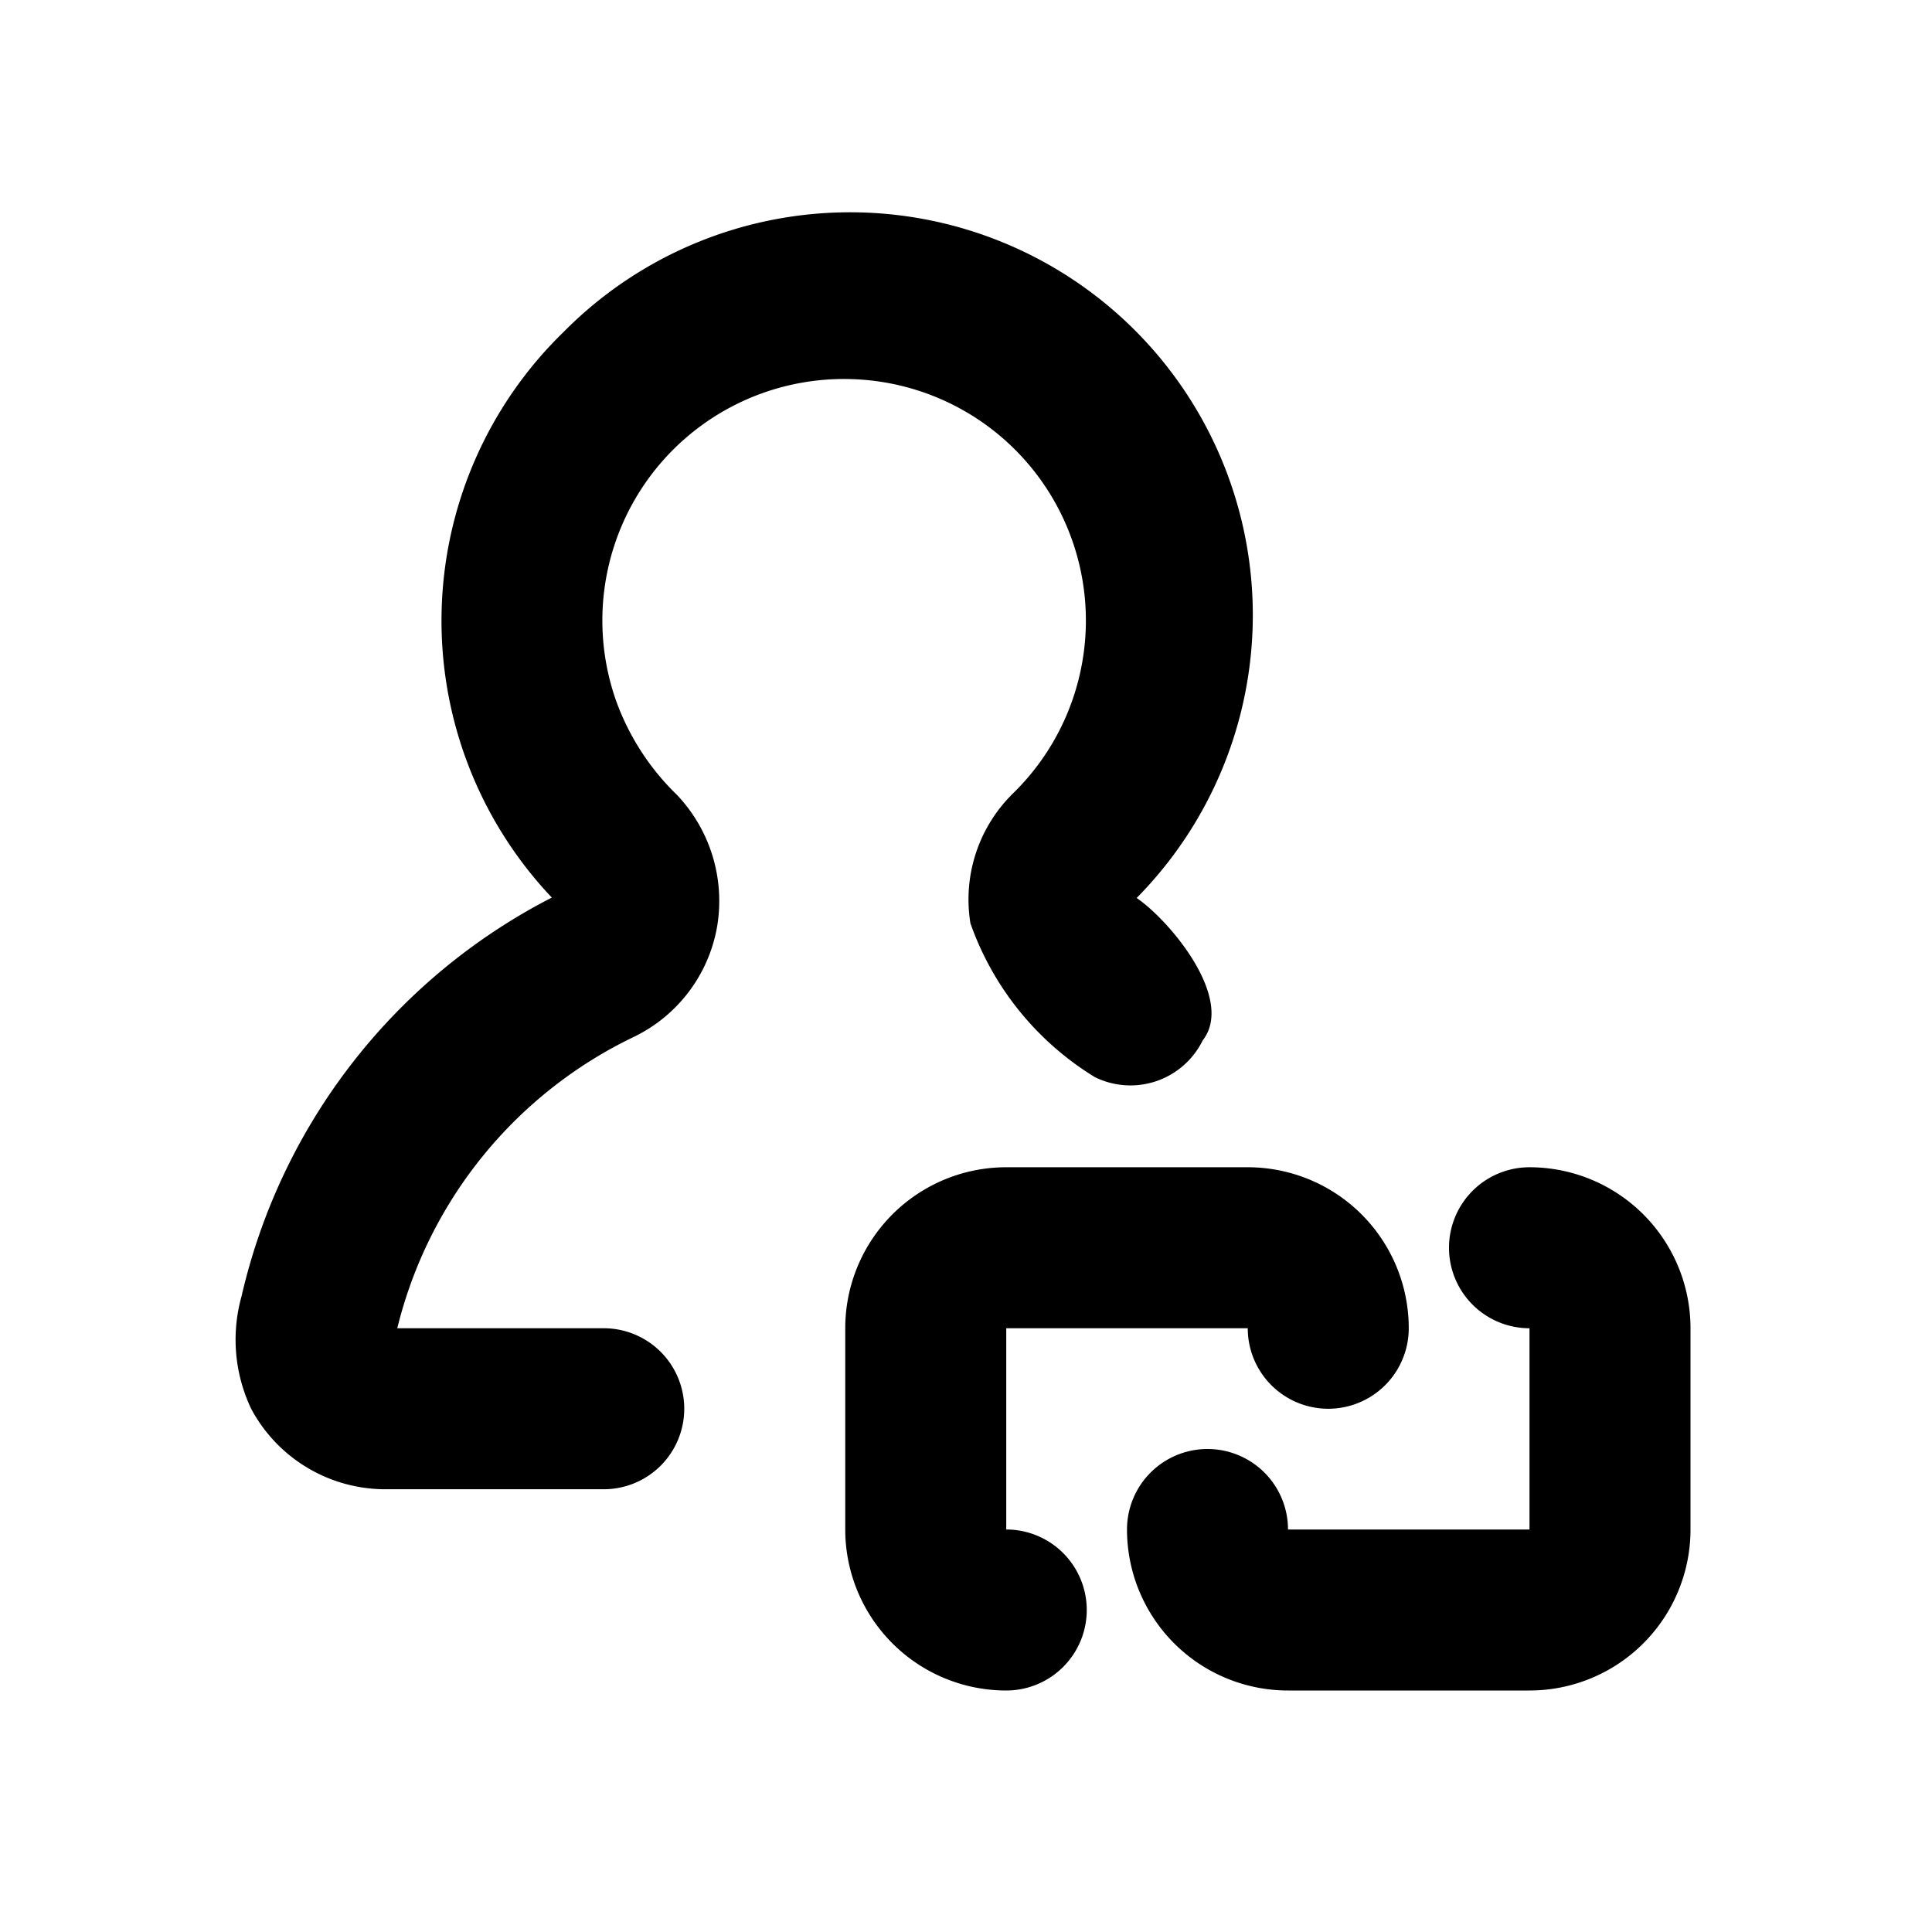 <svg xmlns="http://www.w3.org/2000/svg" xmlns:xlink="http://www.w3.org/1999/xlink" viewBox="0 0 48 48"><defs><style>.cls-1{fill:#000000;}.cls-2{opacity:0;}.cls-3{clip-path:url(#clip-path);}</style><clipPath id="clip-path"><rect class="cls-1" width="48" height="48"/></clipPath></defs><g id="icones"><g class="cls-2"><rect class="cls-1" width="48" height="48"/><g class="cls-3"><g class="cls-2"><rect class="cls-1" width="48" height="48"/><g class="cls-3"><rect class="cls-1" width="48" height="48"/></g></g></g></g><path class="cls-1" d="M21,33v5a4,4,0,0,0,4,4h0a2,2,0,0,0,2-2h0a2,2,0,0,0-2-2h0V33h6a2,2,0,0,0,2,2h0a2,2,0,0,0,2-2h0a4,4,0,0,0-4-4H25A4,4,0,0,0,21,33Z"/><path class="cls-1" d="M42,38V33a4,4,0,0,0-4-4h0a2,2,0,0,0-2,2h0a2,2,0,0,0,2,2h0v5H32a2,2,0,0,0-2-2h0a2,2,0,0,0-2,2h0a4,4,0,0,0,4,4h6A4,4,0,0,0,42,38Z"/><path class="cls-1" d="M28.24,22.31A10,10,0,0,0,14,8.25a10,10,0,0,0-.29,14.05A14.88,14.88,0,0,0,6,32.21,4,4,0,0,0,6.24,35a3.78,3.78,0,0,0,3.37,2H15a2,2,0,0,0,2-2h0a2,2,0,0,0-2-2H9.87a10.91,10.91,0,0,1,5.88-7.24A3.76,3.76,0,0,0,17.82,23a3.83,3.83,0,0,0-1-3.25,6.17,6.17,0,0,1-1.51-2.33,6,6,0,0,1,5.87-8,6,6,0,0,1,4,10.28,3.69,3.69,0,0,0-1.07,3.24,7.34,7.34,0,0,0,3.09,3.82,2,2,0,0,0,2.68-.91C30.69,24.81,29.06,22.87,28.24,22.31Z"/></g></svg>